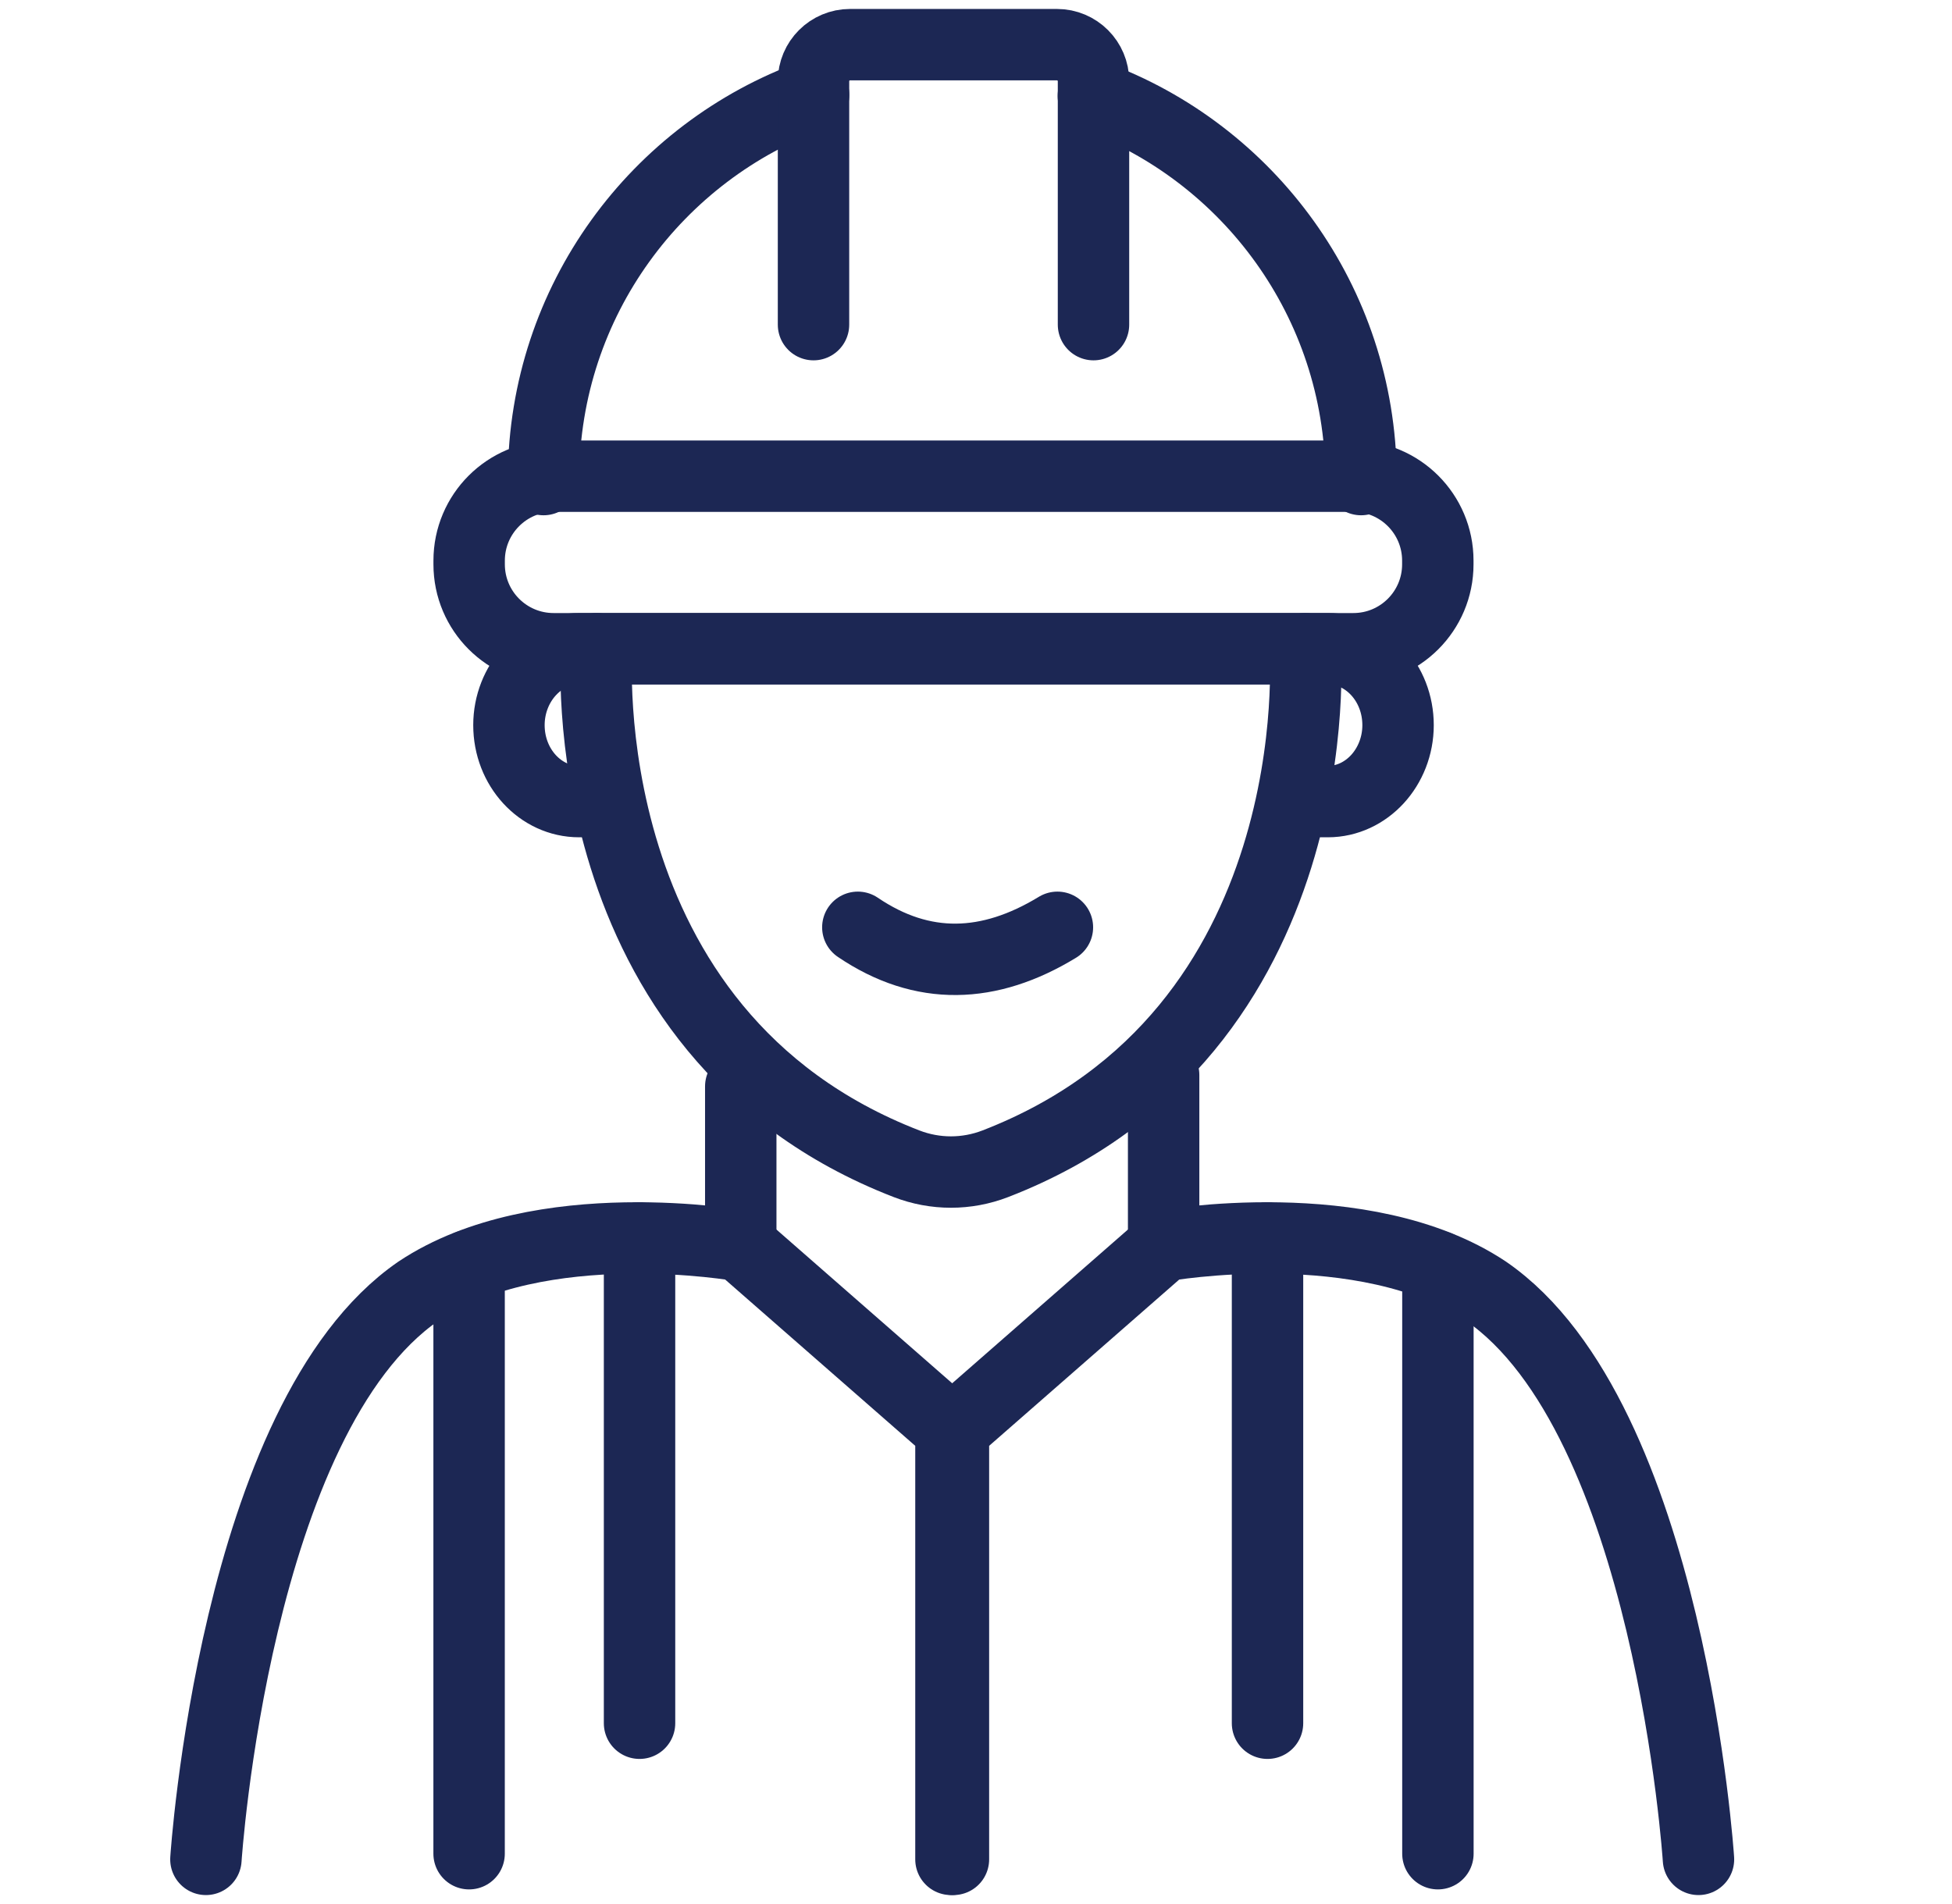 <svg enable-background="new 0 0 41 40" viewBox="0 0 41 40" xmlns="http://www.w3.org/2000/svg"><g style="fill:none;stroke:#1c2754;stroke-width:1.5;stroke-linecap:round;stroke-linejoin:round;stroke-miterlimit:10"><path d="m4.325 39.062s.602-9.279 4.464-11.937c2.558-1.705 6.771-.953 6.771-.953l4.414 3.862v9.028"/><path d="m35.675 39.062s-.602-9.279-4.464-11.937c-2.558-1.705-6.771-.953-6.771-.953l-4.414 3.862v9.028"/><path d="m28.426 13.629h-16.798c-.98 0-1.774-.794-1.774-1.774v-.077c0-.98.794-1.774 1.774-1.774h16.798c.98 0 1.774.794 1.774 1.774v.077c0 .98-.794 1.774-1.774 1.774z"/><path d="m28.588 10.075c0-.021 0-.042 0-.063-.028-3.671-2.36-6.799-5.623-7.997"/><path d="m17.089 1.994c-3.29 1.184-5.651 4.326-5.672 8.025v.056"/><path d="m17.087 6.82v-5.114c0-.424.344-.768.768-.768h4.345c.424 0 .768.344.768.768v5.114"/><path d="m27.414 13.629s.6 8.068-6.507 10.819c-.602.233-1.265.233-1.867 0-7.108-2.751-6.507-10.819-6.507-10.819"/><path d="m15.559 26.172v-3.349"/><path d="m24.441 26.172v-3.587"/><path d="m9.853 38.943v-12.359"/><path d="m13.433 26.006v10.196"/><path d="m26.623 36.202v-10.196"/><path d="m30.202 26.605v12.338"/><path d="m27.309 16.84h.582c.407 0 .776-.183 1.041-.472s.433-.691.433-1.134c0-.888-.66-1.606-1.474-1.606h-.188-.103-15.248-.188c-.407 0-.776.183-1.041.472s-.433.691-.433 1.134c0 .888.66 1.606 1.474 1.606h.479"/><path d="m18.018 19.481c1.361.922 2.76.872 4.192 0"/></g></svg>